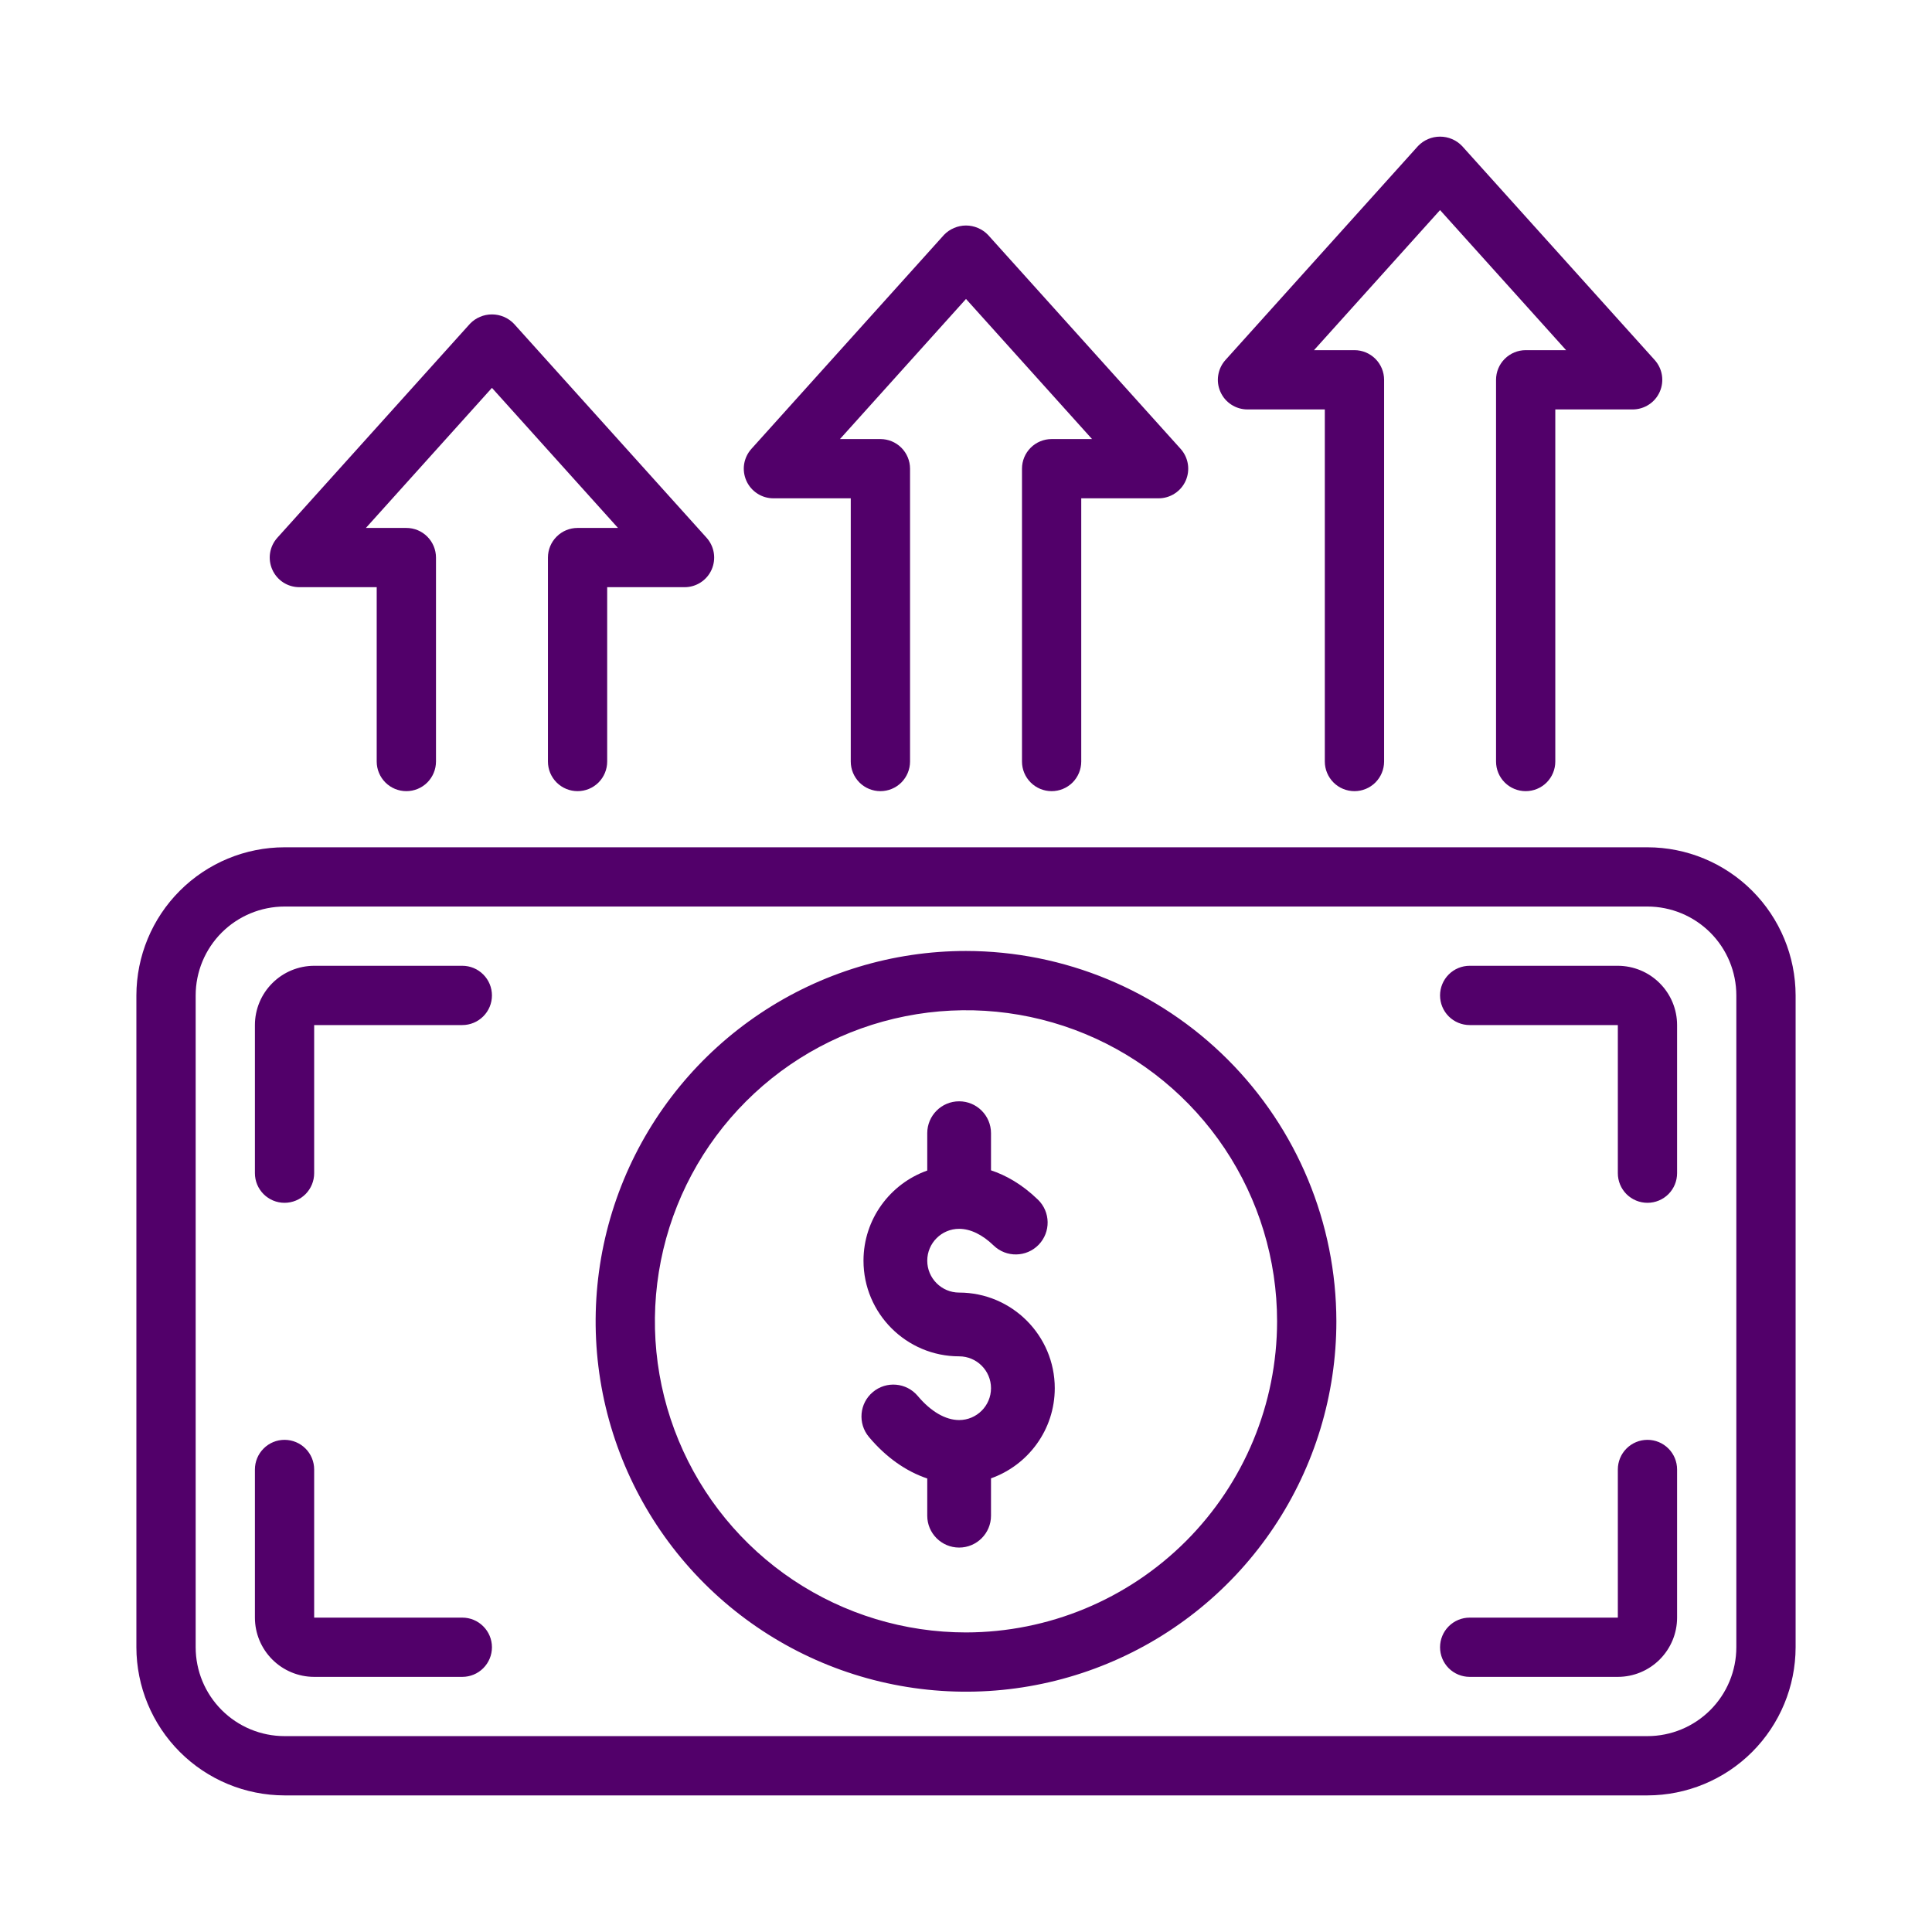 <svg width="54" height="54" viewBox="0 0 54 54" fill="none" xmlns="http://www.w3.org/2000/svg">
<path d="M21.617 13.928H23.779V21.285C23.779 21.505 23.867 21.715 24.022 21.871C24.177 22.026 24.388 22.113 24.608 22.113C24.827 22.113 25.038 22.026 25.193 21.871C25.348 21.715 25.436 21.505 25.436 21.285V13.1C25.436 12.88 25.348 12.67 25.193 12.514C25.038 12.359 24.827 12.272 24.608 12.272H23.477L27 8.356L30.523 12.272H29.393C29.174 12.272 28.963 12.359 28.808 12.514C28.652 12.67 28.565 12.88 28.565 13.1V21.285C28.565 21.505 28.652 21.715 28.808 21.871C28.963 22.026 29.174 22.113 29.393 22.113C29.613 22.113 29.824 22.026 29.979 21.871C30.134 21.715 30.221 21.505 30.221 21.285V13.928H32.383C32.543 13.928 32.7 13.882 32.834 13.794C32.969 13.707 33.075 13.583 33.14 13.437C33.205 13.29 33.226 13.128 33.201 12.97C33.176 12.812 33.105 12.664 32.998 12.545L27.615 6.565C27.536 6.482 27.44 6.417 27.334 6.372C27.229 6.327 27.115 6.303 27 6.303C26.885 6.303 26.771 6.327 26.666 6.372C26.56 6.417 26.464 6.482 26.385 6.565L21.002 12.546C20.895 12.665 20.825 12.812 20.799 12.97C20.774 13.129 20.796 13.29 20.861 13.437C20.926 13.583 21.032 13.707 21.166 13.794C21.3 13.882 21.457 13.928 21.617 13.928ZM8.367 16.412H10.529V21.285C10.529 21.505 10.617 21.715 10.772 21.871C10.927 22.026 11.138 22.113 11.357 22.113C11.577 22.113 11.788 22.026 11.943 21.871C12.098 21.715 12.186 21.505 12.186 21.285V15.584C12.186 15.365 12.098 15.154 11.943 14.999C11.788 14.843 11.577 14.756 11.357 14.756H10.227L13.75 10.841L17.273 14.756H16.143C15.924 14.756 15.713 14.843 15.558 14.999C15.402 15.154 15.315 15.365 15.315 15.584V21.285C15.315 21.505 15.402 21.715 15.558 21.871C15.713 22.026 15.924 22.113 16.143 22.113C16.363 22.113 16.574 22.026 16.729 21.871C16.884 21.715 16.971 21.505 16.971 21.285V16.412H19.133C19.293 16.413 19.45 16.366 19.584 16.279C19.719 16.192 19.825 16.067 19.89 15.921C19.955 15.774 19.976 15.612 19.951 15.454C19.926 15.296 19.855 15.148 19.748 15.029L14.365 9.05C14.286 8.967 14.19 8.901 14.084 8.856C13.979 8.811 13.865 8.788 13.75 8.788C13.635 8.788 13.521 8.811 13.416 8.856C13.31 8.901 13.214 8.967 13.135 9.05L7.752 15.03C7.645 15.149 7.574 15.297 7.549 15.455C7.524 15.613 7.546 15.775 7.611 15.921C7.676 16.067 7.782 16.192 7.916 16.279C8.05 16.366 8.207 16.412 8.367 16.412ZM34.867 11.444H37.029V21.285C37.029 21.505 37.117 21.715 37.272 21.871C37.427 22.026 37.638 22.113 37.858 22.113C38.077 22.113 38.288 22.026 38.443 21.871C38.598 21.715 38.686 21.505 38.686 21.285V10.616C38.686 10.396 38.598 10.185 38.443 10.03C38.288 9.875 38.077 9.787 37.858 9.787H36.727L40.25 5.872L43.773 9.787H42.643C42.424 9.787 42.213 9.875 42.058 10.03C41.902 10.185 41.815 10.396 41.815 10.616V21.285C41.815 21.505 41.902 21.715 42.058 21.871C42.213 22.026 42.424 22.113 42.643 22.113C42.863 22.113 43.074 22.026 43.229 21.871C43.384 21.715 43.471 21.505 43.471 21.285V11.444H45.633C45.793 11.444 45.95 11.397 46.084 11.31C46.219 11.223 46.325 11.099 46.39 10.952C46.455 10.806 46.476 10.644 46.451 10.485C46.426 10.327 46.355 10.18 46.248 10.061L40.865 4.081C40.786 3.998 40.69 3.932 40.584 3.887C40.479 3.842 40.365 3.819 40.25 3.819C40.135 3.819 40.021 3.842 39.916 3.887C39.81 3.932 39.714 3.998 39.635 4.081L34.252 10.062C34.145 10.181 34.075 10.328 34.05 10.486C34.024 10.644 34.046 10.806 34.111 10.952C34.176 11.099 34.282 11.223 34.416 11.31C34.55 11.397 34.707 11.444 34.867 11.444ZM46.047 23.682H7.953C6.855 23.683 5.803 24.12 5.027 24.896C4.25 25.672 3.814 26.725 3.812 27.822V46.041C3.814 47.139 4.25 48.191 5.027 48.968C5.803 49.744 6.855 50.18 7.953 50.182H46.047C47.145 50.18 48.197 49.744 48.973 48.968C49.749 48.191 50.186 47.139 50.188 46.041V27.822C50.186 26.725 49.749 25.672 48.973 24.896C48.197 24.12 47.145 23.683 46.047 23.682ZM48.531 46.041C48.531 46.7 48.269 47.331 47.803 47.797C47.337 48.263 46.706 48.525 46.047 48.525H7.953C7.294 48.525 6.663 48.263 6.197 47.797C5.731 47.331 5.469 46.7 5.469 46.041V27.822C5.469 27.164 5.731 26.532 6.197 26.066C6.663 25.601 7.294 25.339 7.953 25.338H46.047C46.706 25.339 47.337 25.601 47.803 26.066C48.269 26.532 48.531 27.164 48.531 27.822V46.041Z" fill="#52006A"/>
<path d="M7.953 33.619C8.173 33.619 8.383 33.532 8.539 33.377C8.694 33.221 8.781 33.011 8.781 32.791V28.651H12.922C13.142 28.651 13.352 28.563 13.507 28.408C13.663 28.253 13.75 28.042 13.75 27.822C13.75 27.603 13.663 27.392 13.507 27.237C13.352 27.081 13.142 26.994 12.922 26.994H8.781C8.342 26.995 7.921 27.169 7.611 27.48C7.3 27.79 7.125 28.211 7.125 28.651V32.791C7.125 33.011 7.212 33.221 7.368 33.377C7.523 33.532 7.733 33.619 7.953 33.619ZM12.922 45.213H8.781V41.072C8.781 40.853 8.694 40.642 8.539 40.487C8.383 40.331 8.173 40.244 7.953 40.244C7.733 40.244 7.523 40.331 7.368 40.487C7.212 40.642 7.125 40.853 7.125 41.072V45.213C7.125 45.652 7.3 46.073 7.611 46.384C7.921 46.694 8.342 46.869 8.781 46.869H12.922C13.142 46.869 13.352 46.782 13.507 46.627C13.663 46.471 13.75 46.261 13.75 46.041C13.75 45.821 13.663 45.611 13.507 45.456C13.352 45.3 13.142 45.213 12.922 45.213ZM46.047 40.244C45.827 40.244 45.617 40.331 45.461 40.487C45.306 40.642 45.219 40.853 45.219 41.072V45.213H41.078C40.858 45.213 40.648 45.3 40.492 45.456C40.337 45.611 40.25 45.821 40.25 46.041C40.25 46.261 40.337 46.471 40.492 46.627C40.648 46.782 40.858 46.869 41.078 46.869H45.219C45.658 46.869 46.079 46.694 46.389 46.384C46.7 46.073 46.875 45.652 46.875 45.213V41.072C46.875 40.853 46.788 40.642 46.633 40.487C46.477 40.331 46.267 40.244 46.047 40.244ZM45.219 26.994H41.078C40.858 26.994 40.648 27.081 40.492 27.237C40.337 27.392 40.25 27.603 40.25 27.822C40.25 28.042 40.337 28.253 40.492 28.408C40.648 28.563 40.858 28.651 41.078 28.651H45.219V32.791C45.219 33.011 45.306 33.221 45.461 33.377C45.617 33.532 45.827 33.619 46.047 33.619C46.267 33.619 46.477 33.532 46.633 33.377C46.788 33.221 46.875 33.011 46.875 32.791V28.651C46.875 28.211 46.7 27.79 46.389 27.48C46.079 27.169 45.658 26.995 45.219 26.994ZM27 26.58C24.953 26.58 22.951 27.187 21.249 28.325C19.547 29.462 18.22 31.079 17.436 32.97C16.653 34.862 16.448 36.943 16.847 38.951C17.247 40.959 18.233 42.804 19.68 44.251C21.128 45.699 22.973 46.685 24.98 47.084C26.988 47.484 29.07 47.279 30.961 46.495C32.853 45.712 34.47 44.385 35.607 42.683C36.745 40.98 37.352 38.979 37.352 36.932C37.349 34.187 36.257 31.556 34.316 29.615C32.376 27.675 29.744 26.583 27 26.58ZM27 45.627C25.28 45.627 23.599 45.117 22.169 44.162C20.739 43.206 19.625 41.848 18.967 40.259C18.308 38.67 18.136 36.922 18.472 35.235C18.807 33.549 19.635 31.999 20.852 30.783C22.067 29.567 23.617 28.739 25.304 28.404C26.99 28.068 28.739 28.24 30.328 28.898C31.916 29.556 33.274 30.671 34.23 32.101C35.185 33.531 35.695 35.212 35.695 36.932C35.693 39.237 34.776 41.447 33.146 43.077C31.515 44.707 29.305 45.624 27 45.627Z" fill="#52006A"/>
<path d="M26.808 36.128C26.317 36.128 25.917 35.728 25.917 35.237C25.917 34.745 26.317 34.346 26.808 34.346C27.123 34.346 27.457 34.507 27.771 34.811C28.125 35.154 28.689 35.144 29.031 34.791C29.373 34.437 29.364 33.873 29.011 33.531C28.559 33.093 28.106 32.846 27.699 32.711V31.673C27.699 31.181 27.3 30.782 26.808 30.782C26.316 30.782 25.917 31.181 25.917 31.673V32.717C24.88 33.085 24.135 34.075 24.135 35.237C24.135 36.711 25.334 37.91 26.808 37.91C27.299 37.91 27.699 38.309 27.699 38.8C27.699 39.292 27.299 39.691 26.808 39.691C26.427 39.691 26.016 39.452 25.651 39.017C25.334 38.641 24.772 38.592 24.396 38.909C24.019 39.225 23.971 39.787 24.287 40.164C24.763 40.731 25.323 41.125 25.917 41.324V42.364C25.917 42.856 26.316 43.255 26.808 43.255C27.3 43.255 27.699 42.856 27.699 42.364V41.32C28.736 40.952 29.481 39.962 29.481 38.8C29.481 37.327 28.282 36.128 26.808 36.128Z" fill="#52006A"/>
</svg>
